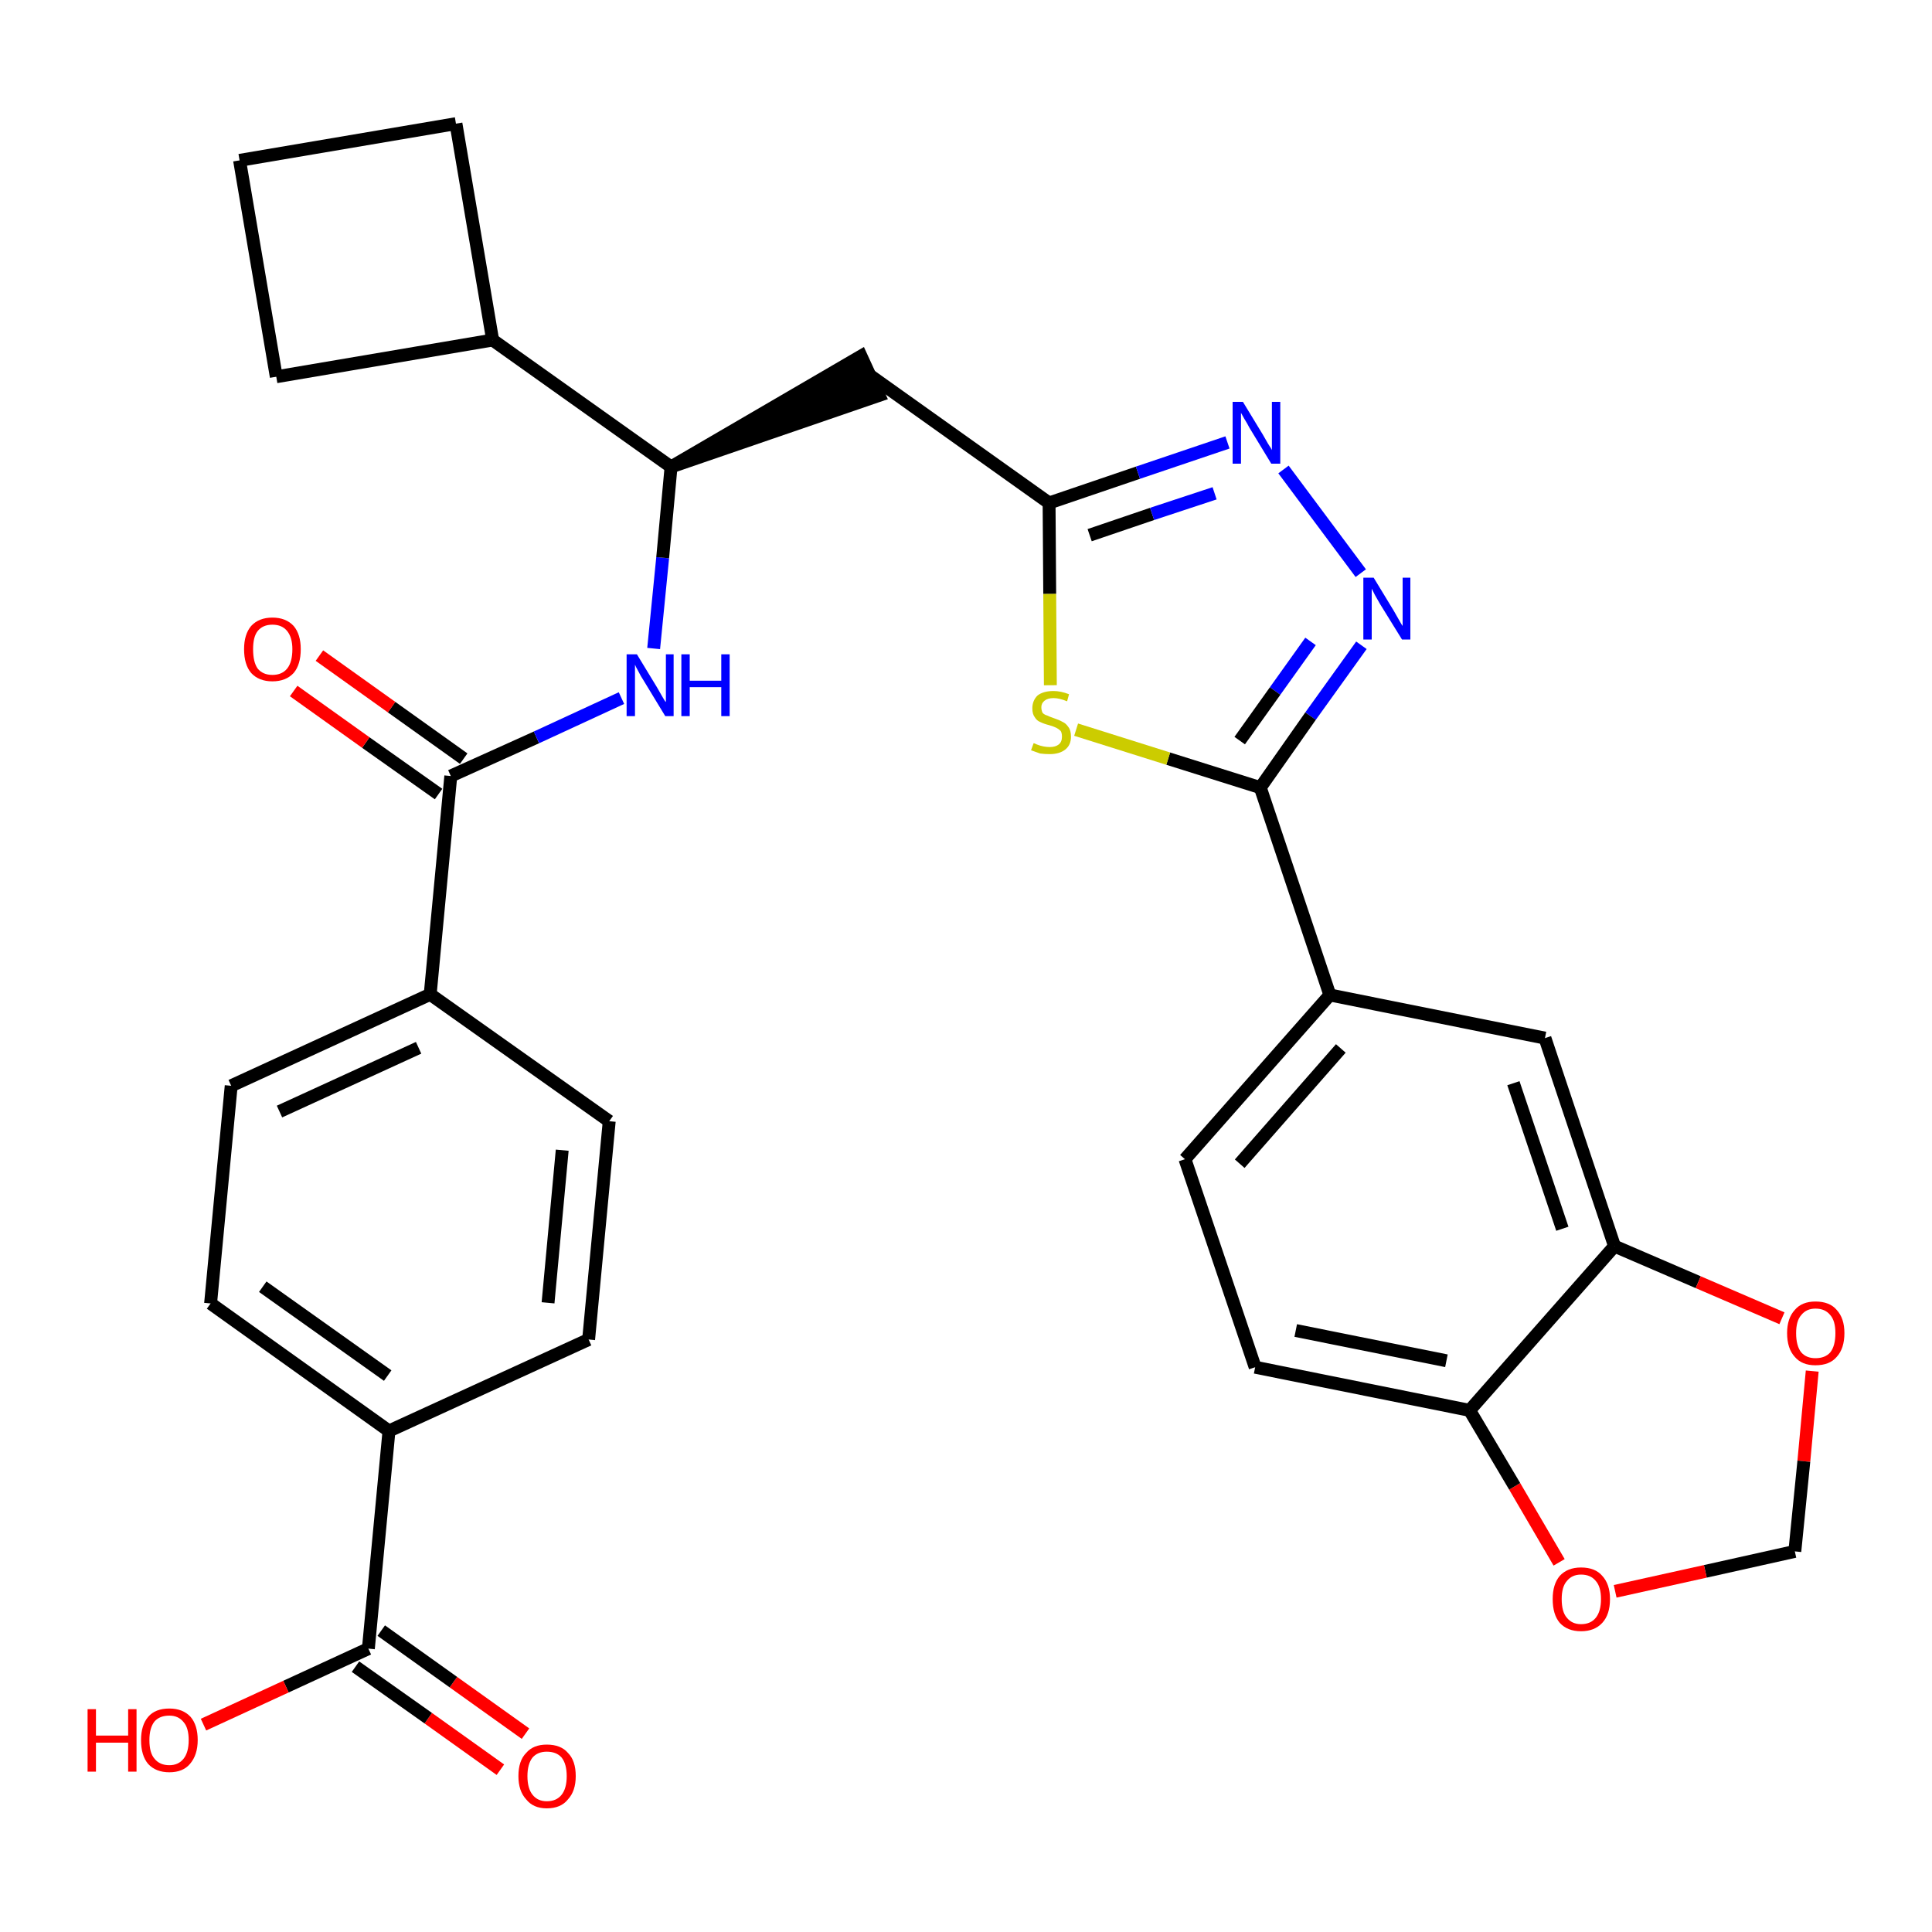 <?xml version='1.0' encoding='iso-8859-1'?>
<svg version='1.1' baseProfile='full'
              xmlns='http://www.w3.org/2000/svg'
                      xmlns:rdkit='http://www.rdkit.org/xml'
                      xmlns:xlink='http://www.w3.org/1999/xlink'
                  xml:space='preserve'
width='300px' height='300px' viewBox='0 0 300 300'>
<!-- END OF HEADER -->
<path class='bond-0 atom-0 atom-1' d='M 81.6,269.2 L 70.4,261.2' style='fill:none;fill-rule:evenodd;stroke:#FF0000;stroke-width:2.0px;stroke-linecap:butt;stroke-linejoin:miter;stroke-opacity:1' />
<path class='bond-0 atom-0 atom-1' d='M 70.4,261.2 L 59.2,253.2' style='fill:none;fill-rule:evenodd;stroke:#000000;stroke-width:2.0px;stroke-linecap:butt;stroke-linejoin:miter;stroke-opacity:1' />
<path class='bond-0 atom-0 atom-1' d='M 77.7,274.8 L 66.5,266.8' style='fill:none;fill-rule:evenodd;stroke:#FF0000;stroke-width:2.0px;stroke-linecap:butt;stroke-linejoin:miter;stroke-opacity:1' />
<path class='bond-0 atom-0 atom-1' d='M 66.5,266.8 L 55.2,258.8' style='fill:none;fill-rule:evenodd;stroke:#000000;stroke-width:2.0px;stroke-linecap:butt;stroke-linejoin:miter;stroke-opacity:1' />
<path class='bond-1 atom-1 atom-2' d='M 57.2,256.0 L 44.4,261.9' style='fill:none;fill-rule:evenodd;stroke:#000000;stroke-width:2.0px;stroke-linecap:butt;stroke-linejoin:miter;stroke-opacity:1' />
<path class='bond-1 atom-1 atom-2' d='M 44.4,261.9 L 31.6,267.8' style='fill:none;fill-rule:evenodd;stroke:#FF0000;stroke-width:2.0px;stroke-linecap:butt;stroke-linejoin:miter;stroke-opacity:1' />
<path class='bond-2 atom-1 atom-3' d='M 57.2,256.0 L 60.4,222.2' style='fill:none;fill-rule:evenodd;stroke:#000000;stroke-width:2.0px;stroke-linecap:butt;stroke-linejoin:miter;stroke-opacity:1' />
<path class='bond-3 atom-3 atom-4' d='M 60.4,222.2 L 32.7,202.4' style='fill:none;fill-rule:evenodd;stroke:#000000;stroke-width:2.0px;stroke-linecap:butt;stroke-linejoin:miter;stroke-opacity:1' />
<path class='bond-3 atom-3 atom-4' d='M 60.2,213.6 L 40.8,199.8' style='fill:none;fill-rule:evenodd;stroke:#000000;stroke-width:2.0px;stroke-linecap:butt;stroke-linejoin:miter;stroke-opacity:1' />
<path class='bond-31 atom-31 atom-3' d='M 91.4,208.0 L 60.4,222.2' style='fill:none;fill-rule:evenodd;stroke:#000000;stroke-width:2.0px;stroke-linecap:butt;stroke-linejoin:miter;stroke-opacity:1' />
<path class='bond-4 atom-4 atom-5' d='M 32.7,202.4 L 35.9,168.6' style='fill:none;fill-rule:evenodd;stroke:#000000;stroke-width:2.0px;stroke-linecap:butt;stroke-linejoin:miter;stroke-opacity:1' />
<path class='bond-5 atom-5 atom-6' d='M 35.9,168.6 L 66.8,154.4' style='fill:none;fill-rule:evenodd;stroke:#000000;stroke-width:2.0px;stroke-linecap:butt;stroke-linejoin:miter;stroke-opacity:1' />
<path class='bond-5 atom-5 atom-6' d='M 43.4,172.6 L 65.0,162.7' style='fill:none;fill-rule:evenodd;stroke:#000000;stroke-width:2.0px;stroke-linecap:butt;stroke-linejoin:miter;stroke-opacity:1' />
<path class='bond-6 atom-6 atom-7' d='M 66.8,154.4 L 70.0,120.5' style='fill:none;fill-rule:evenodd;stroke:#000000;stroke-width:2.0px;stroke-linecap:butt;stroke-linejoin:miter;stroke-opacity:1' />
<path class='bond-29 atom-6 atom-30' d='M 66.8,154.4 L 94.6,174.1' style='fill:none;fill-rule:evenodd;stroke:#000000;stroke-width:2.0px;stroke-linecap:butt;stroke-linejoin:miter;stroke-opacity:1' />
<path class='bond-7 atom-7 atom-8' d='M 72.0,117.8 L 60.8,109.8' style='fill:none;fill-rule:evenodd;stroke:#000000;stroke-width:2.0px;stroke-linecap:butt;stroke-linejoin:miter;stroke-opacity:1' />
<path class='bond-7 atom-7 atom-8' d='M 60.8,109.8 L 49.6,101.8' style='fill:none;fill-rule:evenodd;stroke:#FF0000;stroke-width:2.0px;stroke-linecap:butt;stroke-linejoin:miter;stroke-opacity:1' />
<path class='bond-7 atom-7 atom-8' d='M 68.1,123.3 L 56.8,115.3' style='fill:none;fill-rule:evenodd;stroke:#000000;stroke-width:2.0px;stroke-linecap:butt;stroke-linejoin:miter;stroke-opacity:1' />
<path class='bond-7 atom-7 atom-8' d='M 56.8,115.3 L 45.6,107.3' style='fill:none;fill-rule:evenodd;stroke:#FF0000;stroke-width:2.0px;stroke-linecap:butt;stroke-linejoin:miter;stroke-opacity:1' />
<path class='bond-8 atom-7 atom-9' d='M 70.0,120.5 L 83.3,114.5' style='fill:none;fill-rule:evenodd;stroke:#000000;stroke-width:2.0px;stroke-linecap:butt;stroke-linejoin:miter;stroke-opacity:1' />
<path class='bond-8 atom-7 atom-9' d='M 83.3,114.5 L 96.5,108.4' style='fill:none;fill-rule:evenodd;stroke:#0000FF;stroke-width:2.0px;stroke-linecap:butt;stroke-linejoin:miter;stroke-opacity:1' />
<path class='bond-9 atom-9 atom-10' d='M 101.5,100.7 L 102.9,86.6' style='fill:none;fill-rule:evenodd;stroke:#0000FF;stroke-width:2.0px;stroke-linecap:butt;stroke-linejoin:miter;stroke-opacity:1' />
<path class='bond-9 atom-9 atom-10' d='M 102.9,86.6 L 104.2,72.5' style='fill:none;fill-rule:evenodd;stroke:#000000;stroke-width:2.0px;stroke-linecap:butt;stroke-linejoin:miter;stroke-opacity:1' />
<path class='bond-10 atom-10 atom-11' d='M 104.2,72.5 L 136.5,61.4 L 133.7,55.3 Z' style='fill:#000000;fill-rule:evenodd;fill-opacity:1;stroke:#000000;stroke-width:2.0px;stroke-linecap:butt;stroke-linejoin:miter;stroke-opacity:1;' />
<path class='bond-25 atom-10 atom-26' d='M 104.2,72.5 L 76.5,52.8' style='fill:none;fill-rule:evenodd;stroke:#000000;stroke-width:2.0px;stroke-linecap:butt;stroke-linejoin:miter;stroke-opacity:1' />
<path class='bond-11 atom-11 atom-12' d='M 135.1,58.3 L 162.9,78.1' style='fill:none;fill-rule:evenodd;stroke:#000000;stroke-width:2.0px;stroke-linecap:butt;stroke-linejoin:miter;stroke-opacity:1' />
<path class='bond-12 atom-12 atom-13' d='M 162.9,78.1 L 176.7,73.4' style='fill:none;fill-rule:evenodd;stroke:#000000;stroke-width:2.0px;stroke-linecap:butt;stroke-linejoin:miter;stroke-opacity:1' />
<path class='bond-12 atom-12 atom-13' d='M 176.7,73.4 L 190.6,68.7' style='fill:none;fill-rule:evenodd;stroke:#0000FF;stroke-width:2.0px;stroke-linecap:butt;stroke-linejoin:miter;stroke-opacity:1' />
<path class='bond-12 atom-12 atom-13' d='M 169.2,83.1 L 178.9,79.8' style='fill:none;fill-rule:evenodd;stroke:#000000;stroke-width:2.0px;stroke-linecap:butt;stroke-linejoin:miter;stroke-opacity:1' />
<path class='bond-12 atom-12 atom-13' d='M 178.9,79.8 L 188.6,76.6' style='fill:none;fill-rule:evenodd;stroke:#0000FF;stroke-width:2.0px;stroke-linecap:butt;stroke-linejoin:miter;stroke-opacity:1' />
<path class='bond-32 atom-25 atom-12' d='M 163.1,106.4 L 163.0,92.2' style='fill:none;fill-rule:evenodd;stroke:#CCCC00;stroke-width:2.0px;stroke-linecap:butt;stroke-linejoin:miter;stroke-opacity:1' />
<path class='bond-32 atom-25 atom-12' d='M 163.0,92.2 L 162.9,78.1' style='fill:none;fill-rule:evenodd;stroke:#000000;stroke-width:2.0px;stroke-linecap:butt;stroke-linejoin:miter;stroke-opacity:1' />
<path class='bond-13 atom-13 atom-14' d='M 199.3,72.9 L 211.3,89.0' style='fill:none;fill-rule:evenodd;stroke:#0000FF;stroke-width:2.0px;stroke-linecap:butt;stroke-linejoin:miter;stroke-opacity:1' />
<path class='bond-14 atom-14 atom-15' d='M 211.4,100.2 L 203.5,111.2' style='fill:none;fill-rule:evenodd;stroke:#0000FF;stroke-width:2.0px;stroke-linecap:butt;stroke-linejoin:miter;stroke-opacity:1' />
<path class='bond-14 atom-14 atom-15' d='M 203.5,111.2 L 195.7,122.3' style='fill:none;fill-rule:evenodd;stroke:#000000;stroke-width:2.0px;stroke-linecap:butt;stroke-linejoin:miter;stroke-opacity:1' />
<path class='bond-14 atom-14 atom-15' d='M 203.5,99.6 L 198.0,107.3' style='fill:none;fill-rule:evenodd;stroke:#0000FF;stroke-width:2.0px;stroke-linecap:butt;stroke-linejoin:miter;stroke-opacity:1' />
<path class='bond-14 atom-14 atom-15' d='M 198.0,107.3 L 192.5,115.0' style='fill:none;fill-rule:evenodd;stroke:#000000;stroke-width:2.0px;stroke-linecap:butt;stroke-linejoin:miter;stroke-opacity:1' />
<path class='bond-15 atom-15 atom-16' d='M 195.7,122.3 L 206.5,154.5' style='fill:none;fill-rule:evenodd;stroke:#000000;stroke-width:2.0px;stroke-linecap:butt;stroke-linejoin:miter;stroke-opacity:1' />
<path class='bond-24 atom-15 atom-25' d='M 195.7,122.3 L 181.4,117.8' style='fill:none;fill-rule:evenodd;stroke:#000000;stroke-width:2.0px;stroke-linecap:butt;stroke-linejoin:miter;stroke-opacity:1' />
<path class='bond-24 atom-15 atom-25' d='M 181.4,117.8 L 167.1,113.3' style='fill:none;fill-rule:evenodd;stroke:#CCCC00;stroke-width:2.0px;stroke-linecap:butt;stroke-linejoin:miter;stroke-opacity:1' />
<path class='bond-16 atom-16 atom-17' d='M 206.5,154.5 L 184.0,180.0' style='fill:none;fill-rule:evenodd;stroke:#000000;stroke-width:2.0px;stroke-linecap:butt;stroke-linejoin:miter;stroke-opacity:1' />
<path class='bond-16 atom-16 atom-17' d='M 208.2,162.8 L 192.5,180.7' style='fill:none;fill-rule:evenodd;stroke:#000000;stroke-width:2.0px;stroke-linecap:butt;stroke-linejoin:miter;stroke-opacity:1' />
<path class='bond-34 atom-21 atom-16' d='M 239.9,161.2 L 206.5,154.5' style='fill:none;fill-rule:evenodd;stroke:#000000;stroke-width:2.0px;stroke-linecap:butt;stroke-linejoin:miter;stroke-opacity:1' />
<path class='bond-17 atom-17 atom-18' d='M 184.0,180.0 L 194.9,212.3' style='fill:none;fill-rule:evenodd;stroke:#000000;stroke-width:2.0px;stroke-linecap:butt;stroke-linejoin:miter;stroke-opacity:1' />
<path class='bond-18 atom-18 atom-19' d='M 194.9,212.3 L 228.2,219.0' style='fill:none;fill-rule:evenodd;stroke:#000000;stroke-width:2.0px;stroke-linecap:butt;stroke-linejoin:miter;stroke-opacity:1' />
<path class='bond-18 atom-18 atom-19' d='M 201.2,206.6 L 224.6,211.3' style='fill:none;fill-rule:evenodd;stroke:#000000;stroke-width:2.0px;stroke-linecap:butt;stroke-linejoin:miter;stroke-opacity:1' />
<path class='bond-19 atom-19 atom-20' d='M 228.2,219.0 L 250.7,193.5' style='fill:none;fill-rule:evenodd;stroke:#000000;stroke-width:2.0px;stroke-linecap:butt;stroke-linejoin:miter;stroke-opacity:1' />
<path class='bond-35 atom-24 atom-19' d='M 242.1,242.6 L 235.2,230.8' style='fill:none;fill-rule:evenodd;stroke:#FF0000;stroke-width:2.0px;stroke-linecap:butt;stroke-linejoin:miter;stroke-opacity:1' />
<path class='bond-35 atom-24 atom-19' d='M 235.2,230.8 L 228.2,219.0' style='fill:none;fill-rule:evenodd;stroke:#000000;stroke-width:2.0px;stroke-linecap:butt;stroke-linejoin:miter;stroke-opacity:1' />
<path class='bond-20 atom-20 atom-21' d='M 250.7,193.5 L 239.9,161.2' style='fill:none;fill-rule:evenodd;stroke:#000000;stroke-width:2.0px;stroke-linecap:butt;stroke-linejoin:miter;stroke-opacity:1' />
<path class='bond-20 atom-20 atom-21' d='M 242.6,190.8 L 235.0,168.2' style='fill:none;fill-rule:evenodd;stroke:#000000;stroke-width:2.0px;stroke-linecap:butt;stroke-linejoin:miter;stroke-opacity:1' />
<path class='bond-21 atom-20 atom-22' d='M 250.7,193.5 L 263.7,199.1' style='fill:none;fill-rule:evenodd;stroke:#000000;stroke-width:2.0px;stroke-linecap:butt;stroke-linejoin:miter;stroke-opacity:1' />
<path class='bond-21 atom-20 atom-22' d='M 263.7,199.1 L 276.7,204.7' style='fill:none;fill-rule:evenodd;stroke:#FF0000;stroke-width:2.0px;stroke-linecap:butt;stroke-linejoin:miter;stroke-opacity:1' />
<path class='bond-22 atom-22 atom-23' d='M 281.4,212.9 L 280.1,226.9' style='fill:none;fill-rule:evenodd;stroke:#FF0000;stroke-width:2.0px;stroke-linecap:butt;stroke-linejoin:miter;stroke-opacity:1' />
<path class='bond-22 atom-22 atom-23' d='M 280.1,226.9 L 278.7,240.9' style='fill:none;fill-rule:evenodd;stroke:#000000;stroke-width:2.0px;stroke-linecap:butt;stroke-linejoin:miter;stroke-opacity:1' />
<path class='bond-23 atom-23 atom-24' d='M 278.7,240.9 L 264.8,244.0' style='fill:none;fill-rule:evenodd;stroke:#000000;stroke-width:2.0px;stroke-linecap:butt;stroke-linejoin:miter;stroke-opacity:1' />
<path class='bond-23 atom-23 atom-24' d='M 264.8,244.0 L 250.8,247.1' style='fill:none;fill-rule:evenodd;stroke:#FF0000;stroke-width:2.0px;stroke-linecap:butt;stroke-linejoin:miter;stroke-opacity:1' />
<path class='bond-26 atom-26 atom-27' d='M 76.5,52.8 L 70.8,19.2' style='fill:none;fill-rule:evenodd;stroke:#000000;stroke-width:2.0px;stroke-linecap:butt;stroke-linejoin:miter;stroke-opacity:1' />
<path class='bond-33 atom-29 atom-26' d='M 42.9,58.5 L 76.5,52.8' style='fill:none;fill-rule:evenodd;stroke:#000000;stroke-width:2.0px;stroke-linecap:butt;stroke-linejoin:miter;stroke-opacity:1' />
<path class='bond-27 atom-27 atom-28' d='M 70.8,19.2 L 37.2,24.9' style='fill:none;fill-rule:evenodd;stroke:#000000;stroke-width:2.0px;stroke-linecap:butt;stroke-linejoin:miter;stroke-opacity:1' />
<path class='bond-28 atom-28 atom-29' d='M 37.2,24.9 L 42.9,58.5' style='fill:none;fill-rule:evenodd;stroke:#000000;stroke-width:2.0px;stroke-linecap:butt;stroke-linejoin:miter;stroke-opacity:1' />
<path class='bond-30 atom-30 atom-31' d='M 94.6,174.1 L 91.4,208.0' style='fill:none;fill-rule:evenodd;stroke:#000000;stroke-width:2.0px;stroke-linecap:butt;stroke-linejoin:miter;stroke-opacity:1' />
<path class='bond-30 atom-30 atom-31' d='M 87.3,178.6 L 85.1,202.3' style='fill:none;fill-rule:evenodd;stroke:#000000;stroke-width:2.0px;stroke-linecap:butt;stroke-linejoin:miter;stroke-opacity:1' />
<path  class='atom-0' d='M 80.5 275.8
Q 80.5 273.4, 81.7 272.2
Q 82.8 270.9, 84.9 270.9
Q 87.1 270.9, 88.2 272.2
Q 89.4 273.4, 89.4 275.8
Q 89.4 278.1, 88.2 279.4
Q 87.1 280.8, 84.9 280.8
Q 82.8 280.8, 81.7 279.4
Q 80.5 278.1, 80.5 275.8
M 84.9 279.7
Q 86.4 279.7, 87.2 278.7
Q 88.0 277.7, 88.0 275.8
Q 88.0 273.9, 87.2 272.9
Q 86.4 272.0, 84.9 272.0
Q 83.5 272.0, 82.7 272.9
Q 81.9 273.9, 81.9 275.8
Q 81.9 277.7, 82.7 278.7
Q 83.5 279.7, 84.9 279.7
' fill='#FF0000'/>
<path  class='atom-2' d='M 13.6 265.4
L 14.9 265.4
L 14.9 269.5
L 19.9 269.5
L 19.9 265.4
L 21.2 265.4
L 21.2 275.1
L 19.9 275.1
L 19.9 270.6
L 14.9 270.6
L 14.9 275.1
L 13.6 275.1
L 13.6 265.4
' fill='#FF0000'/>
<path  class='atom-2' d='M 21.9 270.2
Q 21.9 267.9, 23.0 266.6
Q 24.1 265.3, 26.3 265.3
Q 28.4 265.3, 29.6 266.6
Q 30.7 267.9, 30.7 270.2
Q 30.7 272.5, 29.5 273.9
Q 28.4 275.2, 26.3 275.2
Q 24.2 275.2, 23.0 273.9
Q 21.9 272.6, 21.9 270.2
M 26.3 274.1
Q 27.7 274.1, 28.5 273.1
Q 29.3 272.1, 29.3 270.2
Q 29.3 268.3, 28.5 267.4
Q 27.7 266.4, 26.3 266.4
Q 24.8 266.4, 24.0 267.3
Q 23.2 268.3, 23.2 270.2
Q 23.2 272.2, 24.0 273.1
Q 24.8 274.1, 26.3 274.1
' fill='#FF0000'/>
<path  class='atom-8' d='M 37.9 100.8
Q 37.9 98.5, 39.0 97.2
Q 40.2 95.9, 42.3 95.9
Q 44.4 95.9, 45.6 97.2
Q 46.7 98.5, 46.7 100.8
Q 46.7 103.2, 45.6 104.5
Q 44.4 105.8, 42.3 105.8
Q 40.2 105.8, 39.0 104.5
Q 37.9 103.2, 37.9 100.8
M 42.3 104.8
Q 43.8 104.8, 44.6 103.8
Q 45.4 102.8, 45.4 100.8
Q 45.4 99.0, 44.6 98.0
Q 43.8 97.0, 42.3 97.0
Q 40.8 97.0, 40.0 98.0
Q 39.3 98.9, 39.3 100.8
Q 39.3 102.8, 40.0 103.8
Q 40.8 104.8, 42.3 104.8
' fill='#FF0000'/>
<path  class='atom-9' d='M 98.9 101.6
L 102.0 106.7
Q 102.3 107.2, 102.8 108.1
Q 103.3 109.0, 103.4 109.0
L 103.4 101.6
L 104.6 101.6
L 104.6 111.2
L 103.3 111.2
L 99.9 105.6
Q 99.5 105.0, 99.1 104.2
Q 98.7 103.5, 98.6 103.2
L 98.6 111.2
L 97.3 111.2
L 97.3 101.6
L 98.9 101.6
' fill='#0000FF'/>
<path  class='atom-9' d='M 105.8 101.6
L 107.1 101.6
L 107.1 105.7
L 112.0 105.7
L 112.0 101.6
L 113.3 101.6
L 113.3 111.2
L 112.0 111.2
L 112.0 106.7
L 107.1 106.7
L 107.1 111.2
L 105.8 111.2
L 105.8 101.6
' fill='#0000FF'/>
<path  class='atom-13' d='M 193.0 62.4
L 196.1 67.5
Q 196.4 68.0, 196.9 68.9
Q 197.5 69.8, 197.5 69.9
L 197.5 62.4
L 198.8 62.4
L 198.8 72.0
L 197.4 72.0
L 194.0 66.4
Q 193.7 65.8, 193.2 65.0
Q 192.8 64.3, 192.7 64.1
L 192.7 72.0
L 191.4 72.0
L 191.4 62.4
L 193.0 62.4
' fill='#0000FF'/>
<path  class='atom-14' d='M 213.3 89.7
L 216.4 94.8
Q 216.7 95.3, 217.2 96.2
Q 217.7 97.1, 217.8 97.2
L 217.8 89.7
L 219.0 89.7
L 219.0 99.3
L 217.7 99.3
L 214.3 93.8
Q 213.9 93.1, 213.5 92.4
Q 213.1 91.6, 213.0 91.4
L 213.0 99.3
L 211.7 99.3
L 211.7 89.7
L 213.3 89.7
' fill='#0000FF'/>
<path  class='atom-22' d='M 277.5 207.0
Q 277.5 204.7, 278.7 203.4
Q 279.8 202.1, 281.9 202.1
Q 284.1 202.1, 285.2 203.4
Q 286.4 204.7, 286.4 207.0
Q 286.4 209.4, 285.2 210.7
Q 284.1 212.0, 281.9 212.0
Q 279.8 212.0, 278.7 210.7
Q 277.5 209.4, 277.5 207.0
M 281.9 210.9
Q 283.4 210.9, 284.2 210.0
Q 285.0 209.0, 285.0 207.0
Q 285.0 205.1, 284.2 204.2
Q 283.4 203.2, 281.9 203.2
Q 280.5 203.2, 279.7 204.2
Q 278.9 205.1, 278.9 207.0
Q 278.9 209.0, 279.7 210.0
Q 280.5 210.9, 281.9 210.9
' fill='#FF0000'/>
<path  class='atom-24' d='M 241.1 248.3
Q 241.1 246.0, 242.2 244.7
Q 243.4 243.4, 245.5 243.4
Q 247.7 243.4, 248.8 244.7
Q 250.0 246.0, 250.0 248.3
Q 250.0 250.7, 248.8 252.0
Q 247.6 253.3, 245.5 253.3
Q 243.4 253.3, 242.2 252.0
Q 241.1 250.7, 241.1 248.3
M 245.5 252.2
Q 247.0 252.2, 247.8 251.2
Q 248.6 250.2, 248.6 248.3
Q 248.6 246.4, 247.8 245.5
Q 247.0 244.5, 245.5 244.5
Q 244.1 244.5, 243.3 245.5
Q 242.5 246.4, 242.5 248.3
Q 242.5 250.3, 243.3 251.2
Q 244.1 252.2, 245.5 252.2
' fill='#FF0000'/>
<path  class='atom-25' d='M 160.5 115.4
Q 160.6 115.4, 161.0 115.6
Q 161.5 115.8, 162.0 115.9
Q 162.5 116.0, 163.0 116.0
Q 163.9 116.0, 164.4 115.6
Q 164.9 115.2, 164.9 114.4
Q 164.9 113.8, 164.7 113.5
Q 164.4 113.2, 164.0 113.0
Q 163.6 112.8, 162.9 112.6
Q 162.1 112.4, 161.5 112.1
Q 161.0 111.9, 160.7 111.4
Q 160.3 110.9, 160.3 110.0
Q 160.3 108.8, 161.1 108.0
Q 162.0 107.3, 163.6 107.3
Q 164.7 107.3, 166.0 107.8
L 165.7 108.9
Q 164.5 108.4, 163.6 108.4
Q 162.7 108.4, 162.2 108.8
Q 161.7 109.2, 161.7 109.8
Q 161.7 110.3, 161.9 110.7
Q 162.2 111.0, 162.6 111.1
Q 163.0 111.3, 163.6 111.5
Q 164.5 111.8, 165.0 112.1
Q 165.5 112.3, 165.9 112.9
Q 166.3 113.4, 166.3 114.4
Q 166.3 115.7, 165.4 116.4
Q 164.5 117.1, 163.0 117.1
Q 162.2 117.1, 161.5 117.0
Q 160.9 116.8, 160.1 116.5
L 160.5 115.4
' fill='#CCCC00'/>
</svg>
